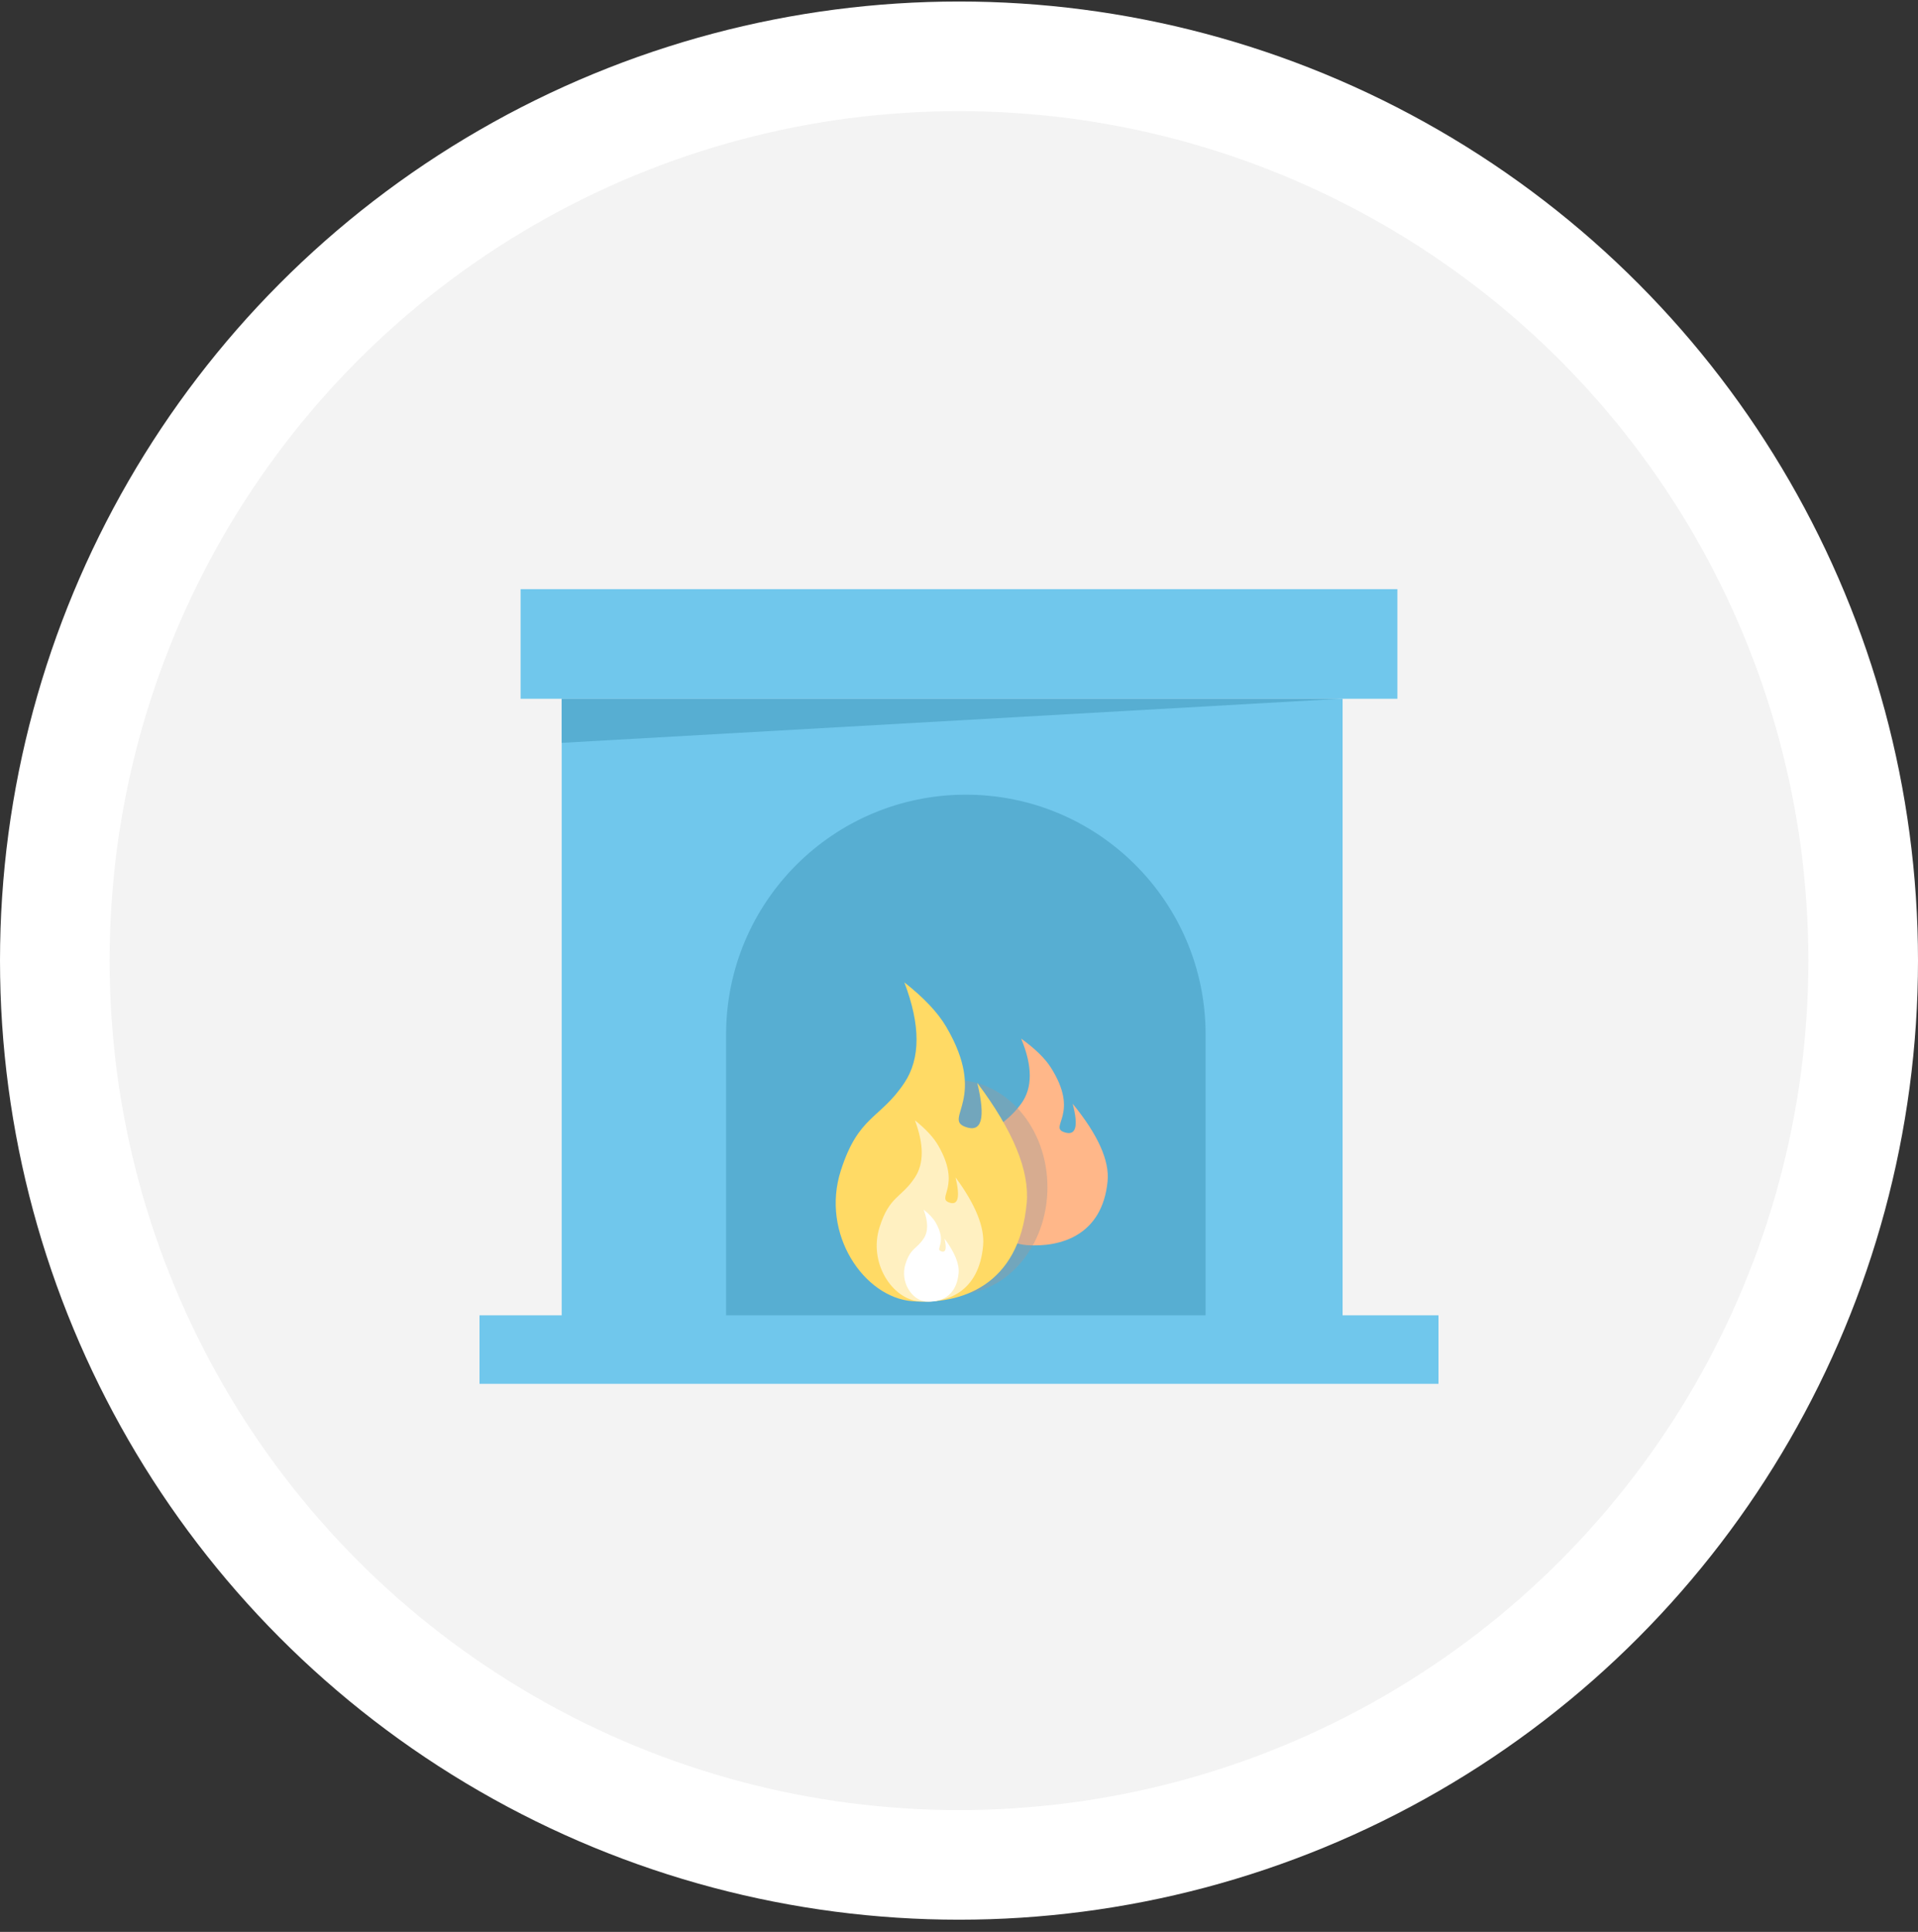 <?xml version="1.0" encoding="UTF-8"?>
<svg width="140px" height="141px" viewBox="0 0 140 141" version="1.1" xmlns="http://www.w3.org/2000/svg" xmlns:xlink="http://www.w3.org/1999/xlink">
    <rect x="0" y="0" width="140" height="141" fill="#333333" stroke="none"/>
    <!-- Generator: Sketch 53.2 (72643) - https://sketchapp.com -->
    <title>Natural gas</title>
    <desc>Created with Sketch.</desc>
    <g id="Quote-Flow" stroke="none" stroke-width="1" fill="none" fill-rule="evenodd">
        <g id="QF.-08.-Home-Heating" transform="translate(-884, -254)">
            <g id="Natural-gas" transform="translate(884, 254)">
                <g id="Rectangle-+-Rectangle-Copy-35-+-Rectangle-Copy-37-Mask" transform="translate(0, 0.11)" fill="#F3F3F3" stroke="#FFFFFF" stroke-width="8">
                    <circle id="Mask" cx="70" cy="70" r="66"></circle>
                </g>
                <g id="fireplace" transform="translate(35, 43)">
                    <rect id="Rectangle" fill="#70C7EC" fill-rule="nonzero" x="3" y="0" width="64" height="8"></rect>
                    <rect id="Rectangle" fill="#70C7EC" fill-rule="nonzero" x="6" y="8" width="57" height="46"></rect>
                    <path d="M35.5,15 L35.5,15 C45.165,15 53,22.835 53,32.5 L53,54 L18,54 L18,32.5 C18,22.835 25.835,15 35.5,15 Z" id="Rectangle-Copy-77" fill="#57AED2" fill-rule="nonzero"></path>
                    <g id="Fire]" transform="translate(26, 29)">
                        <g id="Oval" transform="translate(10, 4)">
                            <g id="Mask" fill="#FFB789">
                                <g id="Group-34">
                                    <path d="M3.946,14.875 C6.428,15.053 9.454,14.161 9.844,10.232 C9.995,8.709 9.146,6.818 7.297,4.557 C7.739,6.245 7.527,6.936 6.661,6.628 C5.552,6.235 7.859,5.282 5.692,1.899 C5.262,1.228 4.543,0.53 3.537,-0.196 C4.376,1.821 4.376,3.405 3.537,4.557 C2.279,6.285 1.177,6.086 0.263,8.702 C-0.783,11.698 1.463,14.698 3.946,14.875 Z" id="Oval"></path>
                                </g>
                            </g>
                            <ellipse fill="#9B9B9B" opacity="0.4" style="mix-blend-mode: multiply;" cx="-1.259" cy="10.654" rx="6.714" ry="7.825"></ellipse>
                        </g>
                        <g id="Group-35">
                            <g id="Group-34">
                                <path d="M5.588,22.967 C9.104,23.241 13.389,21.865 13.942,15.799 C14.156,13.448 12.953,10.527 10.334,7.036 C10.961,9.643 10.661,10.709 9.433,10.234 C7.863,9.627 11.13,8.156 8.061,2.932 C7.452,1.896 6.435,0.818 5.01,-0.302 C6.198,2.812 6.198,5.258 5.01,7.036 C3.227,9.704 1.667,9.397 0.373,13.436 C-1.109,18.061 2.073,22.693 5.588,22.967 Z" id="Oval" fill="#FFDA65"></path>
                                <path d="M6.106,22.982 C8.065,23.137 10.453,22.356 10.76,18.911 C10.88,17.576 10.21,15.918 8.75,13.936 C9.1,15.416 8.932,16.021 8.249,15.752 C7.374,15.407 9.194,14.572 7.484,11.606 C7.145,11.017 6.578,10.405 5.784,9.769 C6.446,11.537 6.446,12.926 5.784,13.936 C4.791,15.45 3.922,15.276 3.201,17.57 C2.375,20.196 4.148,22.826 6.106,22.982 Z" id="Oval" fill="#FFFFFF" opacity="0.6" style="mix-blend-mode: soft-light;"></path>
                                <path d="M6.585,22.991 C7.589,23.07 8.814,22.673 8.971,20.925 C9.033,20.248 8.689,19.406 7.941,18.4 C8.12,19.151 8.034,19.458 7.683,19.322 C7.235,19.147 8.168,18.723 7.291,17.218 C7.117,16.919 6.827,16.608 6.419,16.286 C6.759,17.183 6.759,17.888 6.419,18.4 C5.91,19.169 5.464,19.08 5.095,20.244 C4.671,21.577 5.58,22.912 6.585,22.991 Z" id="Oval" fill="#FFFFFF"></path>
                            </g>
                        </g>
                    </g>
                    <rect id="Rectangle" fill="#70C7EC" fill-rule="nonzero" x="0" y="53" width="70" height="5"></rect>
                    <polygon id="Rectangle-Copy-75" fill="#57AED2" fill-rule="nonzero" points="6 8 62.843 8 6 11.218"></polygon>
                </g>
            </g>
        </g>
    </g>
</svg>